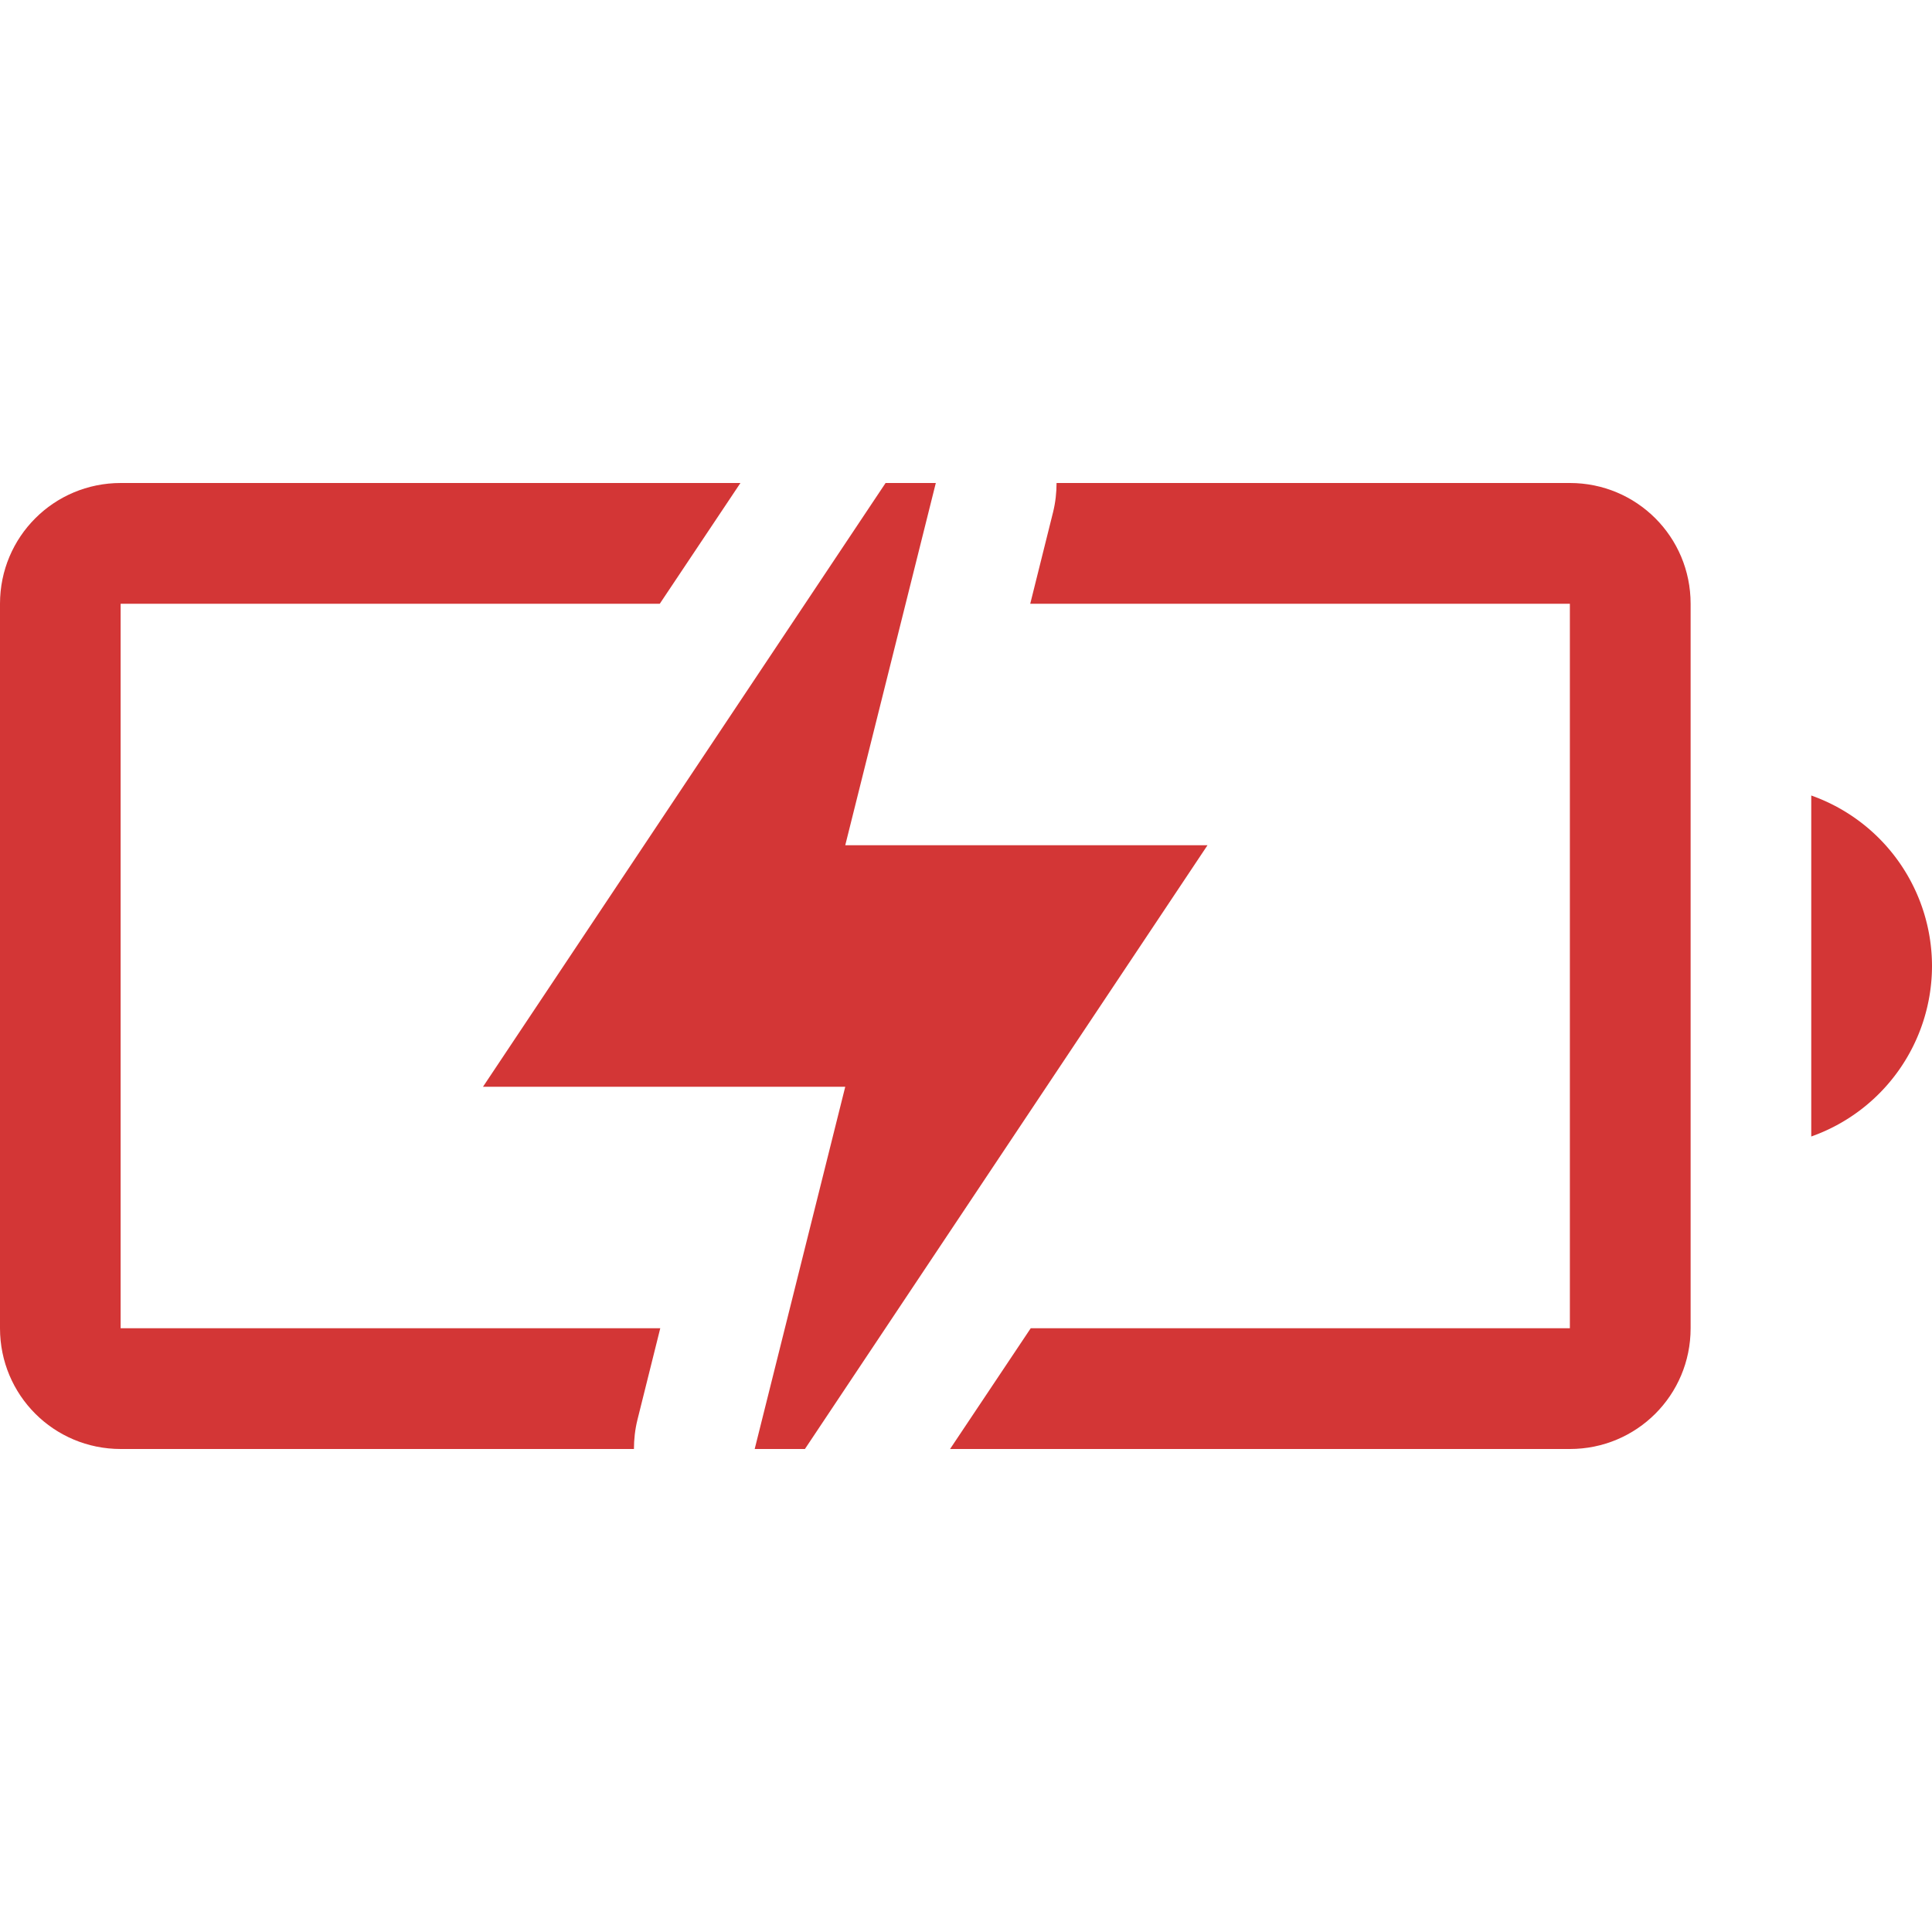 <svg width="16" height="16" enable-background="new" version="1.1" xmlns="http://www.w3.org/2000/svg">
 <title>Paper Symbolic Icon Theme</title>
 <g fill="#d33636" fill-rule="evenodd">
  <path d="m1 4c-0.554 0-1 0.446-1 1v6c0 0.554 0.446 1 1 1h4.25c1.311e-4 -0.08 0.009-0.161 0.029-0.242l0.189-0.758h-4.469v-6h4.465l0.668-1h-5.133zm7.75 0c-1.311e-4 0.08-0.009 0.161-0.029 0.242l-0.189 0.758h4.469v6h-4.465l-0.668 1h5.133c0.554 0 1-0.446 1-1v-6c0-0.554-0.446-1-1-1h-4.25z" style="paint-order:normal"/>
  <path d="m15 6.588v2.824a1.5 1.5 0 0 0 1-1.412 1.5 1.5 0 0 0-1-1.412z" style="paint-order:normal"/>
 </g>
 <path d="m7.334 4-3.334 5h3l-0.75 3h0.416l3.334-5h-3l0.75-3z" enable-background="new" fill="#d33636"/>
</svg>
